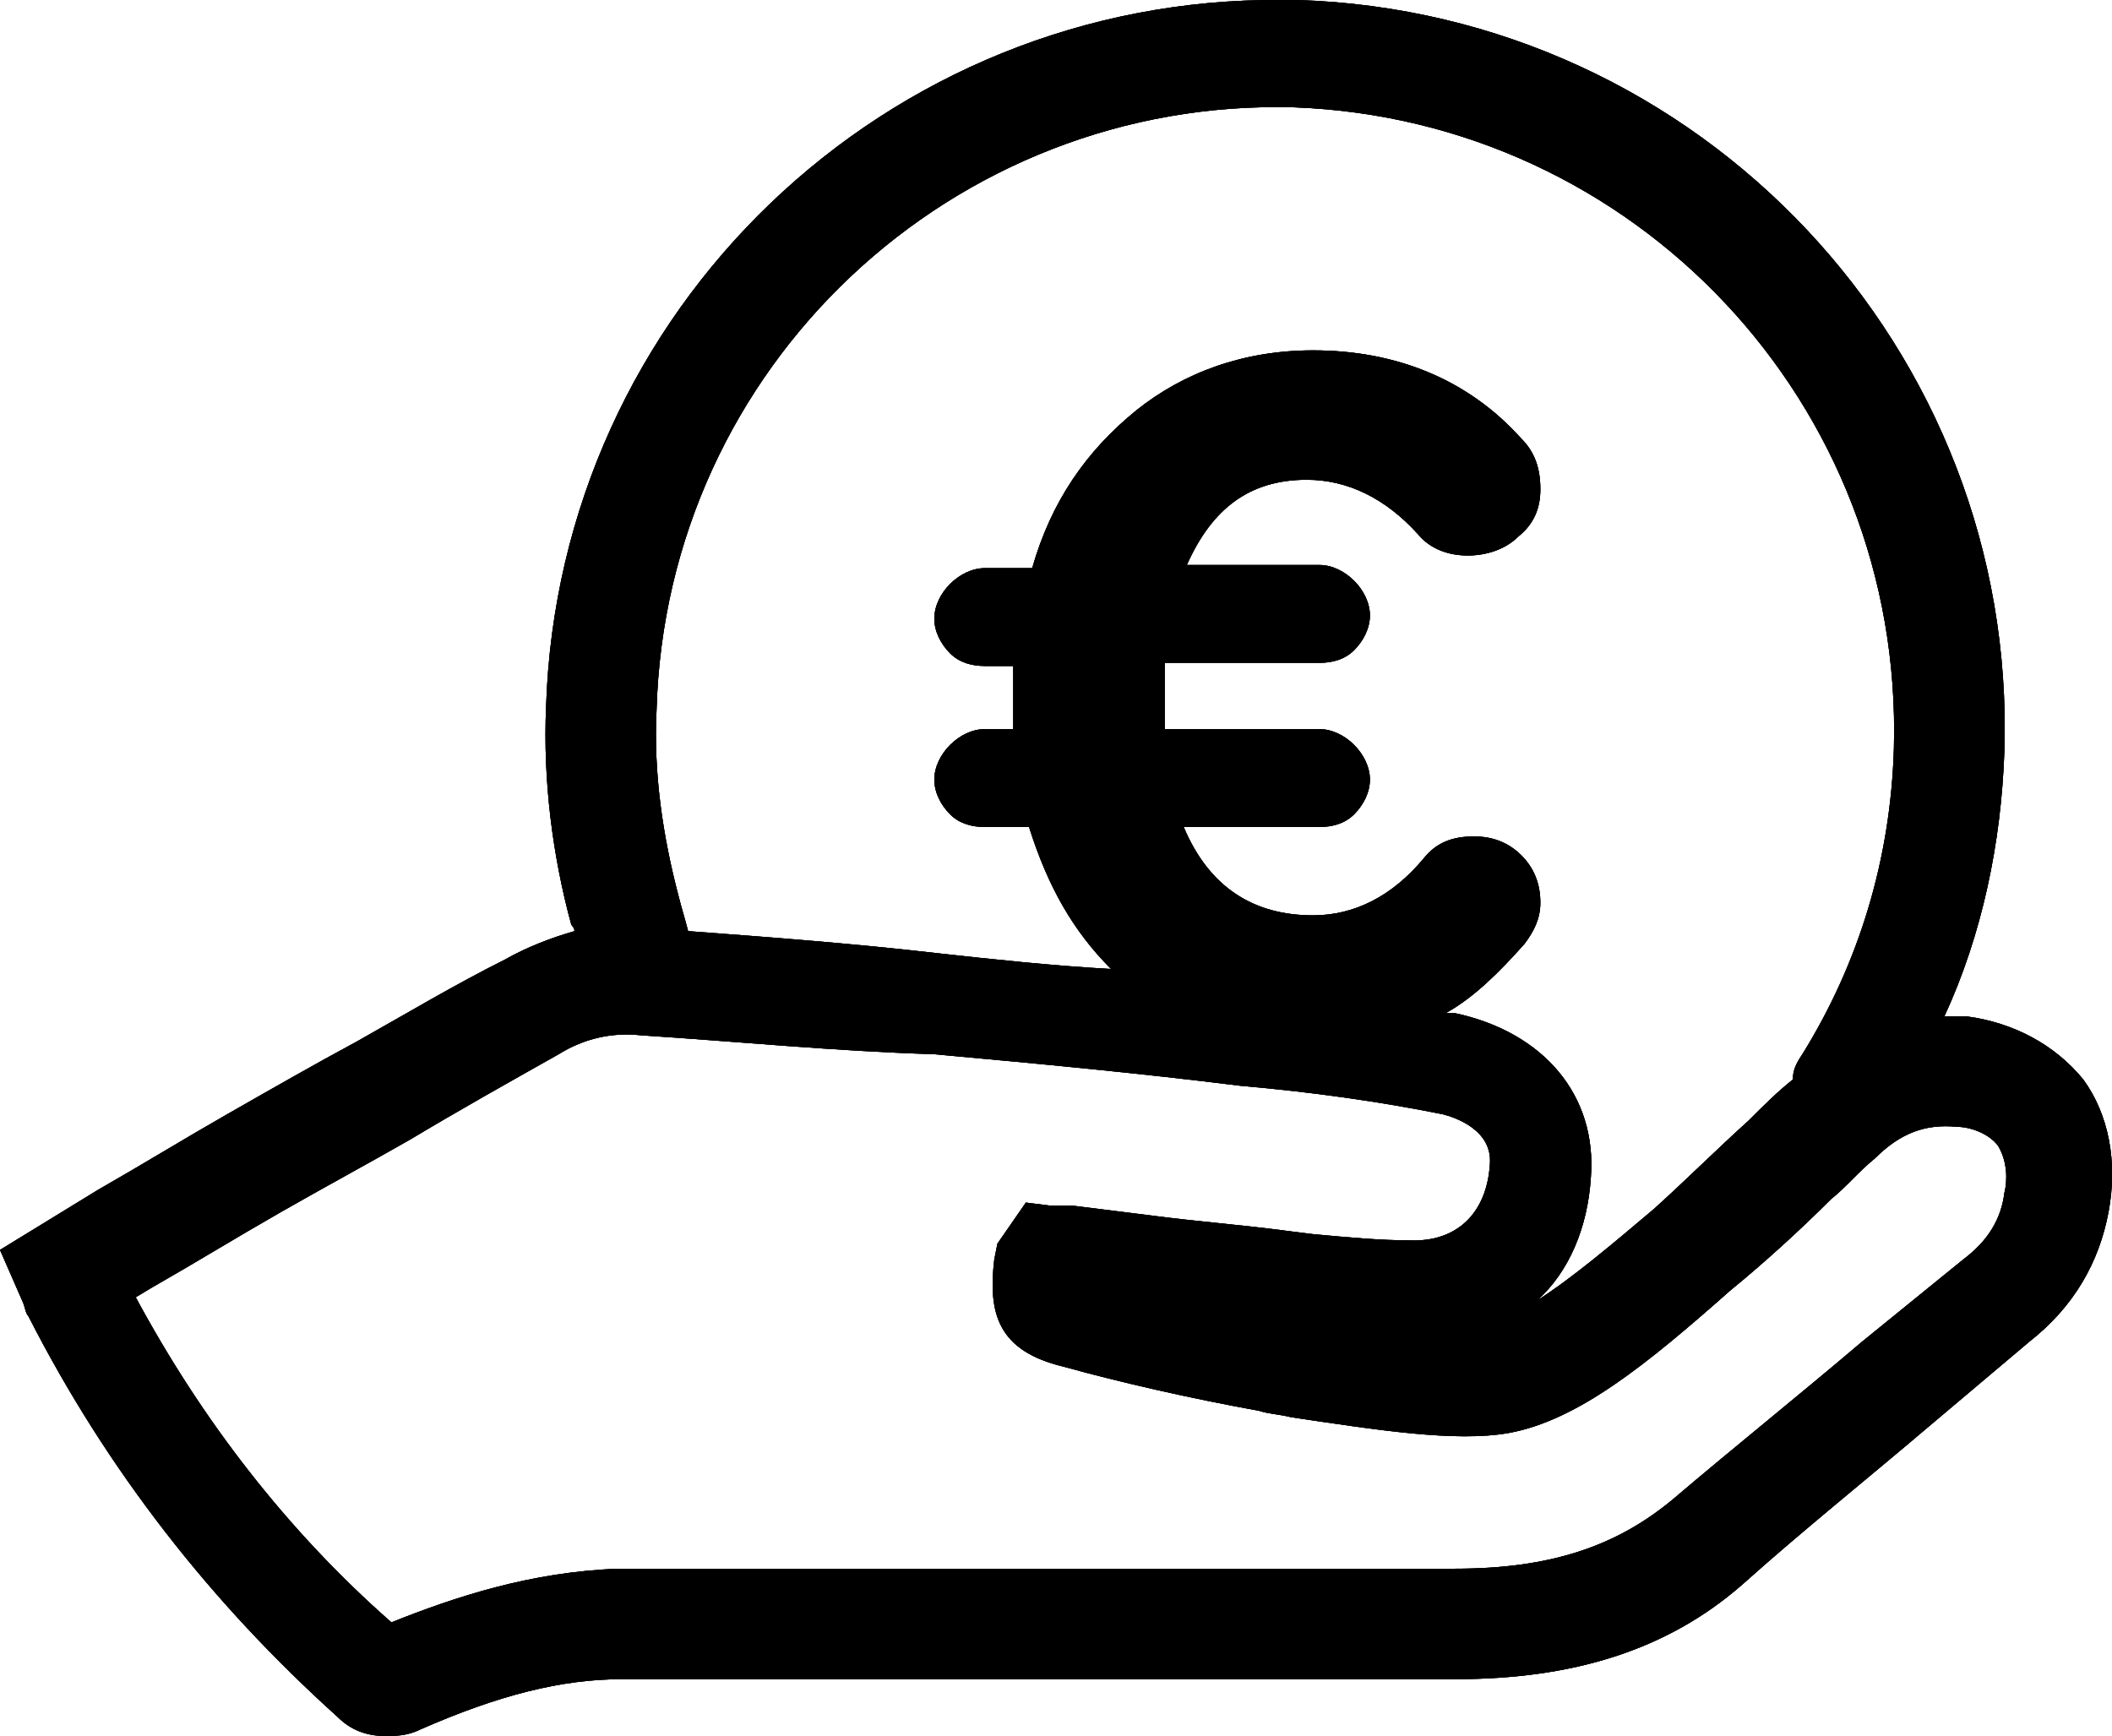 <?xml version="1.0" encoding="UTF-8"?><svg id="Layer_2" xmlns="http://www.w3.org/2000/svg" xmlns:xlink="http://www.w3.org/1999/xlink" viewBox="0 0 66.91 55"><defs><style>.cls-1{fill:none;}.cls-2{clip-path:url(#clippath);}.cls-3{clip-path:url(#clippath-1);}.cls-4{fill-rule:evenodd;}</style><clipPath id="clippath"><path class="cls-1" d="M20.8,22.5c-.1,2,.2,4,.7,5.9,.1,.4,.2,.7,.3,1.1,2.7,.2,5.3,.4,7.9,.7,1.8,.2,3.7,.4,5.5,.5-1.2-1.2-2-2.6-2.6-4.5h-1.4c-.4,0-.8-.1-1.1-.4-.3-.3-.5-.7-.5-1.1s.2-.8,.5-1.1,.7-.5,1.1-.5h.9v-2h-.9c-.4,0-.8-.1-1.1-.4-.3-.3-.5-.7-.5-1.1s.2-.8,.5-1.1,.7-.5,1.1-.5h1.5c.6-2.1,1.7-3.7,3.3-5,1.5-1.2,3.4-1.9,5.6-1.9,2.6,0,4.9,.9,6.6,2.8,.4,.4,.6,.9,.6,1.6,0,.6-.2,1.1-.7,1.5-.4,.4-1,.6-1.6,.6s-1.2-.2-1.6-.7c-1-1.1-2.2-1.7-3.5-1.7-1.8,0-3,.9-3.8,2.7h4.2c.4,0,.8,.2,1.1,.5s.5,.7,.5,1.1-.2,.8-.5,1.1-.7,.4-1.1,.4h-4.9v2.1h4.9c.4,0,.8,.2,1.1,.5s.5,.7,.5,1.1-.2,.8-.5,1.1-.7,.4-1.1,.4h-4.3c.8,1.9,2.2,2.8,4.1,2.8,1.3,0,2.5-.6,3.5-1.8,.4-.5,.9-.7,1.6-.7,.6,0,1.1,.2,1.5,.6,.4,.4,.6,.9,.6,1.5,0,.5-.2,.9-.5,1.3-.8,.9-1.6,1.7-2.5,2.2h.3c2.8,.6,4.5,2.6,4.3,5.2-.1,1.6-.7,3-1.7,3.9,1.1-.7,2.4-1.8,3.7-2.9,1-.9,2-1.9,3-2.8,.5-.5,.9-.9,1.4-1.3h0c0-.3,.1-.5,.3-.8,1.8-2.9,2.8-6.2,2.9-9.7,.3-10.9-8.2-19.9-19-20.3-10.8-.3-19.9,8.2-20.2,19.1Zm-.5,10.3c-.9-.1-1.8,.1-2.6,.6-1.6,.9-3.2,1.8-4.7,2.7-1.4,.8-2.7,1.5-4.1,2.3s-2.7,1.6-4.1,2.4l-.5,.3c2.1,3.9,4.8,7.4,8.1,10.3,2-.8,4.4-1.6,7.2-1.7h26.5c3,0,5.1-.7,6.9-2.2,2-1.7,4-3.3,6-5l3.2-2.6c.8-.6,1.2-1.3,1.3-2.1,.1-.4,.1-1-.2-1.5-.3-.4-.9-.6-1.3-.6-1-.1-1.8,.2-2.6,1-.5,.4-.9,.9-1.4,1.3-1,1-2.1,2-3.2,2.9-2.6,2.3-4.8,4.1-7,4.5-1.7,.3-4.2-.1-6.9-.5-.4-.1-.7-.1-1-.2-2.2-.4-4.4-.9-6.2-1.4-2.1-.5-2.4-1.7-2.2-3.4l.1-.5,.9-1.3,.8,.1h.7l2.4,.3c1.5,.2,2.9,.3,4.4,.5l.8,.1c1.1,.1,2.1,.2,3.2,.2,1.4,0,2.3-.9,2.4-2.4,.1-1.1-1.1-1.5-1.5-1.6-2-.4-4.1-.7-6.4-.9-3.2-.4-6.4-.7-9.7-1-3.2-.1-6.2-.4-9.3-.6ZM40.6,0h.5c12.8,.4,22.8,11.1,22.4,23.8-.1,2.9-.7,5.8-1.9,8.4h.7c1.5,.2,2.8,.9,3.7,2,.8,1.1,1.1,2.6,.8,4.2-.3,1.6-1.1,3-2.5,4.1l-3.2,2.7c-2,1.7-4,3.3-5.9,5-2.4,2.1-5.4,3-9.1,3H19.7c-1.9,0-3.9,.5-6.4,1.6-.4,.2-.8,.2-1.1,.2-.6,0-1.1-.2-1.5-.6-4-3.6-7.3-7.8-9.8-12.7-.1-.1-.1-.3-.2-.5l-.7-1.6,3.1-1.9c1.4-.8,2.7-1.6,4.1-2.4,1.4-.8,2.8-1.6,4.1-2.3,1.6-.9,3.1-1.8,4.7-2.6,.7-.4,1.5-.7,2.2-.9q0-.1-.1-.2c-.6-2.2-.9-4.6-.8-6.9C17.7,9.8,28.1-.1,40.6,0Z"/></clipPath><clipPath id="clippath-1"><rect class="cls-1" x="-870.6" y="-1166" width="1422.7" height="1628.9"/></clipPath></defs><g id="Layer_1-2"><g><path id="bp" class="cls-4" d="M20.8,22.5c-.1,2,.2,4,.7,5.9,.1,.4,.2,.7,.3,1.1,2.7,.2,5.3,.4,7.9,.7,1.8,.2,3.7,.4,5.5,.5-1.2-1.2-2-2.6-2.6-4.5h-1.4c-.4,0-.8-.1-1.1-.4-.3-.3-.5-.7-.5-1.1s.2-.8,.5-1.1,.7-.5,1.1-.5h.9v-2h-.9c-.4,0-.8-.1-1.1-.4-.3-.3-.5-.7-.5-1.1s.2-.8,.5-1.1,.7-.5,1.1-.5h1.5c.6-2.1,1.7-3.7,3.3-5,1.5-1.2,3.4-1.9,5.6-1.9,2.6,0,4.9,.9,6.6,2.8,.4,.4,.6,.9,.6,1.6,0,.6-.2,1.1-.7,1.5-.4,.4-1,.6-1.6,.6s-1.2-.2-1.6-.7c-1-1.1-2.2-1.7-3.5-1.7-1.8,0-3,.9-3.8,2.7h4.2c.4,0,.8,.2,1.1,.5s.5,.7,.5,1.1-.2,.8-.5,1.1-.7,.4-1.1,.4h-4.9v2.1h4.9c.4,0,.8,.2,1.1,.5s.5,.7,.5,1.1-.2,.8-.5,1.1-.7,.4-1.1,.4h-4.3c.8,1.9,2.2,2.8,4.1,2.8,1.3,0,2.5-.6,3.5-1.8,.4-.5,.9-.7,1.6-.7,.6,0,1.1,.2,1.5,.6,.4,.4,.6,.9,.6,1.5,0,.5-.2,.9-.5,1.3-.8,.9-1.6,1.7-2.5,2.2h.3c2.8,.6,4.5,2.6,4.3,5.2-.1,1.6-.7,3-1.7,3.9,1.1-.7,2.4-1.8,3.7-2.9,1-.9,2-1.9,3-2.8,.5-.5,.9-.9,1.4-1.3h0c0-.3,.1-.5,.3-.8,1.8-2.9,2.8-6.2,2.9-9.7,.3-10.9-8.2-19.9-19-20.3-10.8-.3-19.9,8.2-20.2,19.1Zm-.5,10.3c-.9-.1-1.8,.1-2.6,.6-1.6,.9-3.2,1.8-4.7,2.7-1.4,.8-2.7,1.5-4.1,2.3s-2.7,1.6-4.1,2.4l-.5,.3c2.1,3.9,4.8,7.4,8.1,10.3,2-.8,4.4-1.6,7.2-1.7h26.5c3,0,5.1-.7,6.9-2.2,2-1.7,4-3.3,6-5l3.2-2.6c.8-.6,1.2-1.3,1.3-2.1,.1-.4,.1-1-.2-1.5-.3-.4-.9-.6-1.3-.6-1-.1-1.8,.2-2.6,1-.5,.4-.9,.9-1.4,1.3-1,1-2.1,2-3.2,2.9-2.6,2.3-4.8,4.1-7,4.5-1.7,.3-4.2-.1-6.9-.5-.4-.1-.7-.1-1-.2-2.2-.4-4.4-.9-6.2-1.4-2.1-.5-2.4-1.7-2.2-3.4l.1-.5,.9-1.3,.8,.1h.7l2.4,.3c1.5,.2,2.9,.3,4.4,.5l.8,.1c1.1,.1,2.1,.2,3.2,.2,1.4,0,2.3-.9,2.4-2.4,.1-1.1-1.1-1.5-1.5-1.6-2-.4-4.1-.7-6.4-.9-3.2-.4-6.4-.7-9.7-1-3.2-.1-6.2-.4-9.3-.6ZM40.6,0h.5c12.8,.4,22.8,11.1,22.4,23.8-.1,2.9-.7,5.8-1.9,8.4h.7c1.5,.2,2.8,.9,3.7,2,.8,1.1,1.1,2.6,.8,4.2-.3,1.6-1.1,3-2.5,4.1l-3.2,2.7c-2,1.7-4,3.3-5.9,5-2.4,2.1-5.4,3-9.1,3H19.7c-1.9,0-3.9,.5-6.4,1.6-.4,.2-.8,.2-1.1,.2-.6,0-1.1-.2-1.5-.6-4-3.6-7.3-7.8-9.8-12.7-.1-.1-.1-.3-.2-.5l-.7-1.6,3.1-1.9c1.4-.8,2.7-1.6,4.1-2.4,1.4-.8,2.8-1.6,4.1-2.3,1.6-.9,3.1-1.8,4.7-2.6,.7-.4,1.5-.7,2.2-.9q0-.1-.1-.2c-.6-2.2-.9-4.6-.8-6.9C17.7,9.8,28.1-.1,40.6,0Z"/><g class="cls-2"><g><rect id="bo" x="-870.6" y="-1166" width="1422.7" height="1628.9"/><g class="cls-3"><rect x="-8.8" y="-8.7" width="84.4" height="72.4"/></g></g></g></g></g></svg>